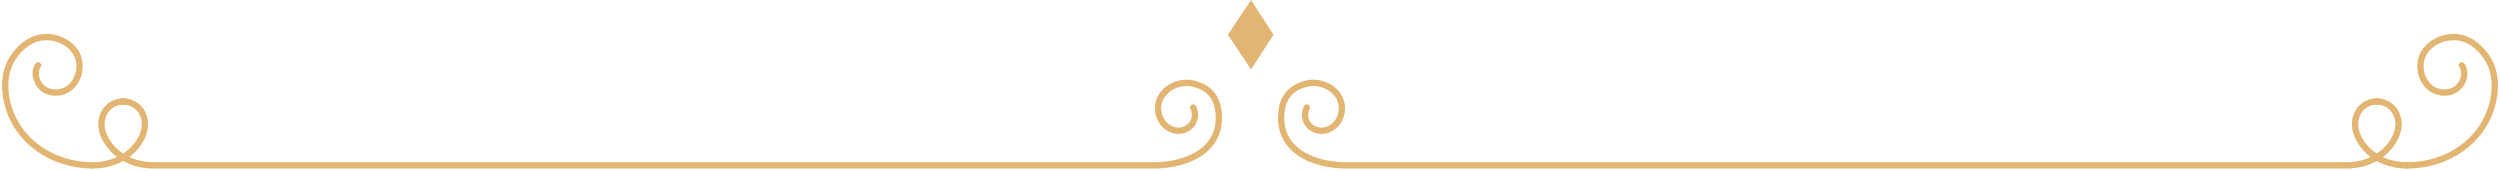 <svg width="600" height="41" viewBox="0 0 600 41" fill="none" xmlns="http://www.w3.org/2000/svg">
<g clip-path="url(#clip0_11_28)">
<path d="M577.784 39.693C587.258 39.693 595.916 33.976 598.203 24.829C599.02 21.562 599.02 17.968 597.55 15.028C596.079 12.088 593.302 9.474 590.035 8.984C586.768 8.494 583.011 10.127 581.541 13.068C580.071 16.008 581.214 20.255 584.318 21.725C586.115 22.542 588.402 22.378 589.872 21.072C591.342 19.765 591.996 17.315 590.852 15.681" stroke="#E3B573" stroke-width="1.519" stroke-miterlimit="10" stroke-linecap="round" stroke-linejoin="round"/>
<path d="M313.64 25.809C312.823 27.279 313.15 29.239 314.457 30.383C315.764 31.526 317.724 31.689 319.194 30.872C321.808 29.566 322.788 26.136 321.481 23.522C320.174 20.908 317.071 19.602 314.294 19.928C311.516 20.418 308.249 21.888 307.596 26.462C306.289 36.1 315.274 39.693 323.115 39.693H563.082C571.576 39.693 575.66 33.486 575.66 29.892C575.66 27.279 574.027 24.339 570.106 24.339" stroke="#E3B573" stroke-width="1.519" stroke-miterlimit="10" stroke-linecap="round" stroke-linejoin="round"/>
<path d="M577.784 39.693C569.289 39.693 565.206 33.486 565.206 29.892C565.206 27.279 566.839 24.339 570.76 24.339" stroke="#E3B573" stroke-width="1.519" stroke-miterlimit="10" stroke-linecap="round" stroke-linejoin="round"/>
<path d="M22.216 39.693C12.742 39.693 4.084 33.976 1.797 24.829C0.98 21.562 0.98 17.968 2.45 15.028C3.92 12.088 6.698 9.474 9.965 8.984C13.232 8.494 16.989 10.127 18.459 13.068C19.929 16.008 18.786 20.255 15.682 21.725C13.885 22.542 11.598 22.378 10.128 21.072C8.658 19.765 8.004 17.315 9.148 15.681" stroke="#E3B573" stroke-width="1.519" stroke-miterlimit="10" stroke-linecap="round" stroke-linejoin="round"/>
<path d="M286.36 25.809C287.177 27.279 286.85 29.239 285.543 30.383C284.236 31.526 282.276 31.689 280.806 30.872C278.192 29.566 277.212 26.136 278.519 23.522C279.826 20.908 282.929 19.602 285.707 19.928C288.484 20.418 291.751 21.888 292.404 26.462C293.711 36.1 284.726 39.693 276.885 39.693H36.918C28.424 39.693 24.34 33.486 24.34 29.892C24.34 27.279 25.973 24.339 29.894 24.339" stroke="#E3B573" stroke-width="1.519" stroke-miterlimit="10" stroke-linecap="round" stroke-linejoin="round"/>
<path d="M22.216 39.693C30.711 39.693 34.794 33.486 34.794 29.892C34.794 27.279 33.161 24.339 29.24 24.339" stroke="#E3B573" stroke-width="1.519" stroke-miterlimit="10" stroke-linecap="round" stroke-linejoin="round"/>
<path d="M294.691 8.331L300.245 0L305.636 8.331L300.245 16.661L294.691 8.331Z" fill="#E3B573"/>
</g>
<defs>
<clipPath id="clip0_11_28">
<rect width="600" height="41" fill="white"/>
</clipPath>
</defs>
</svg>
